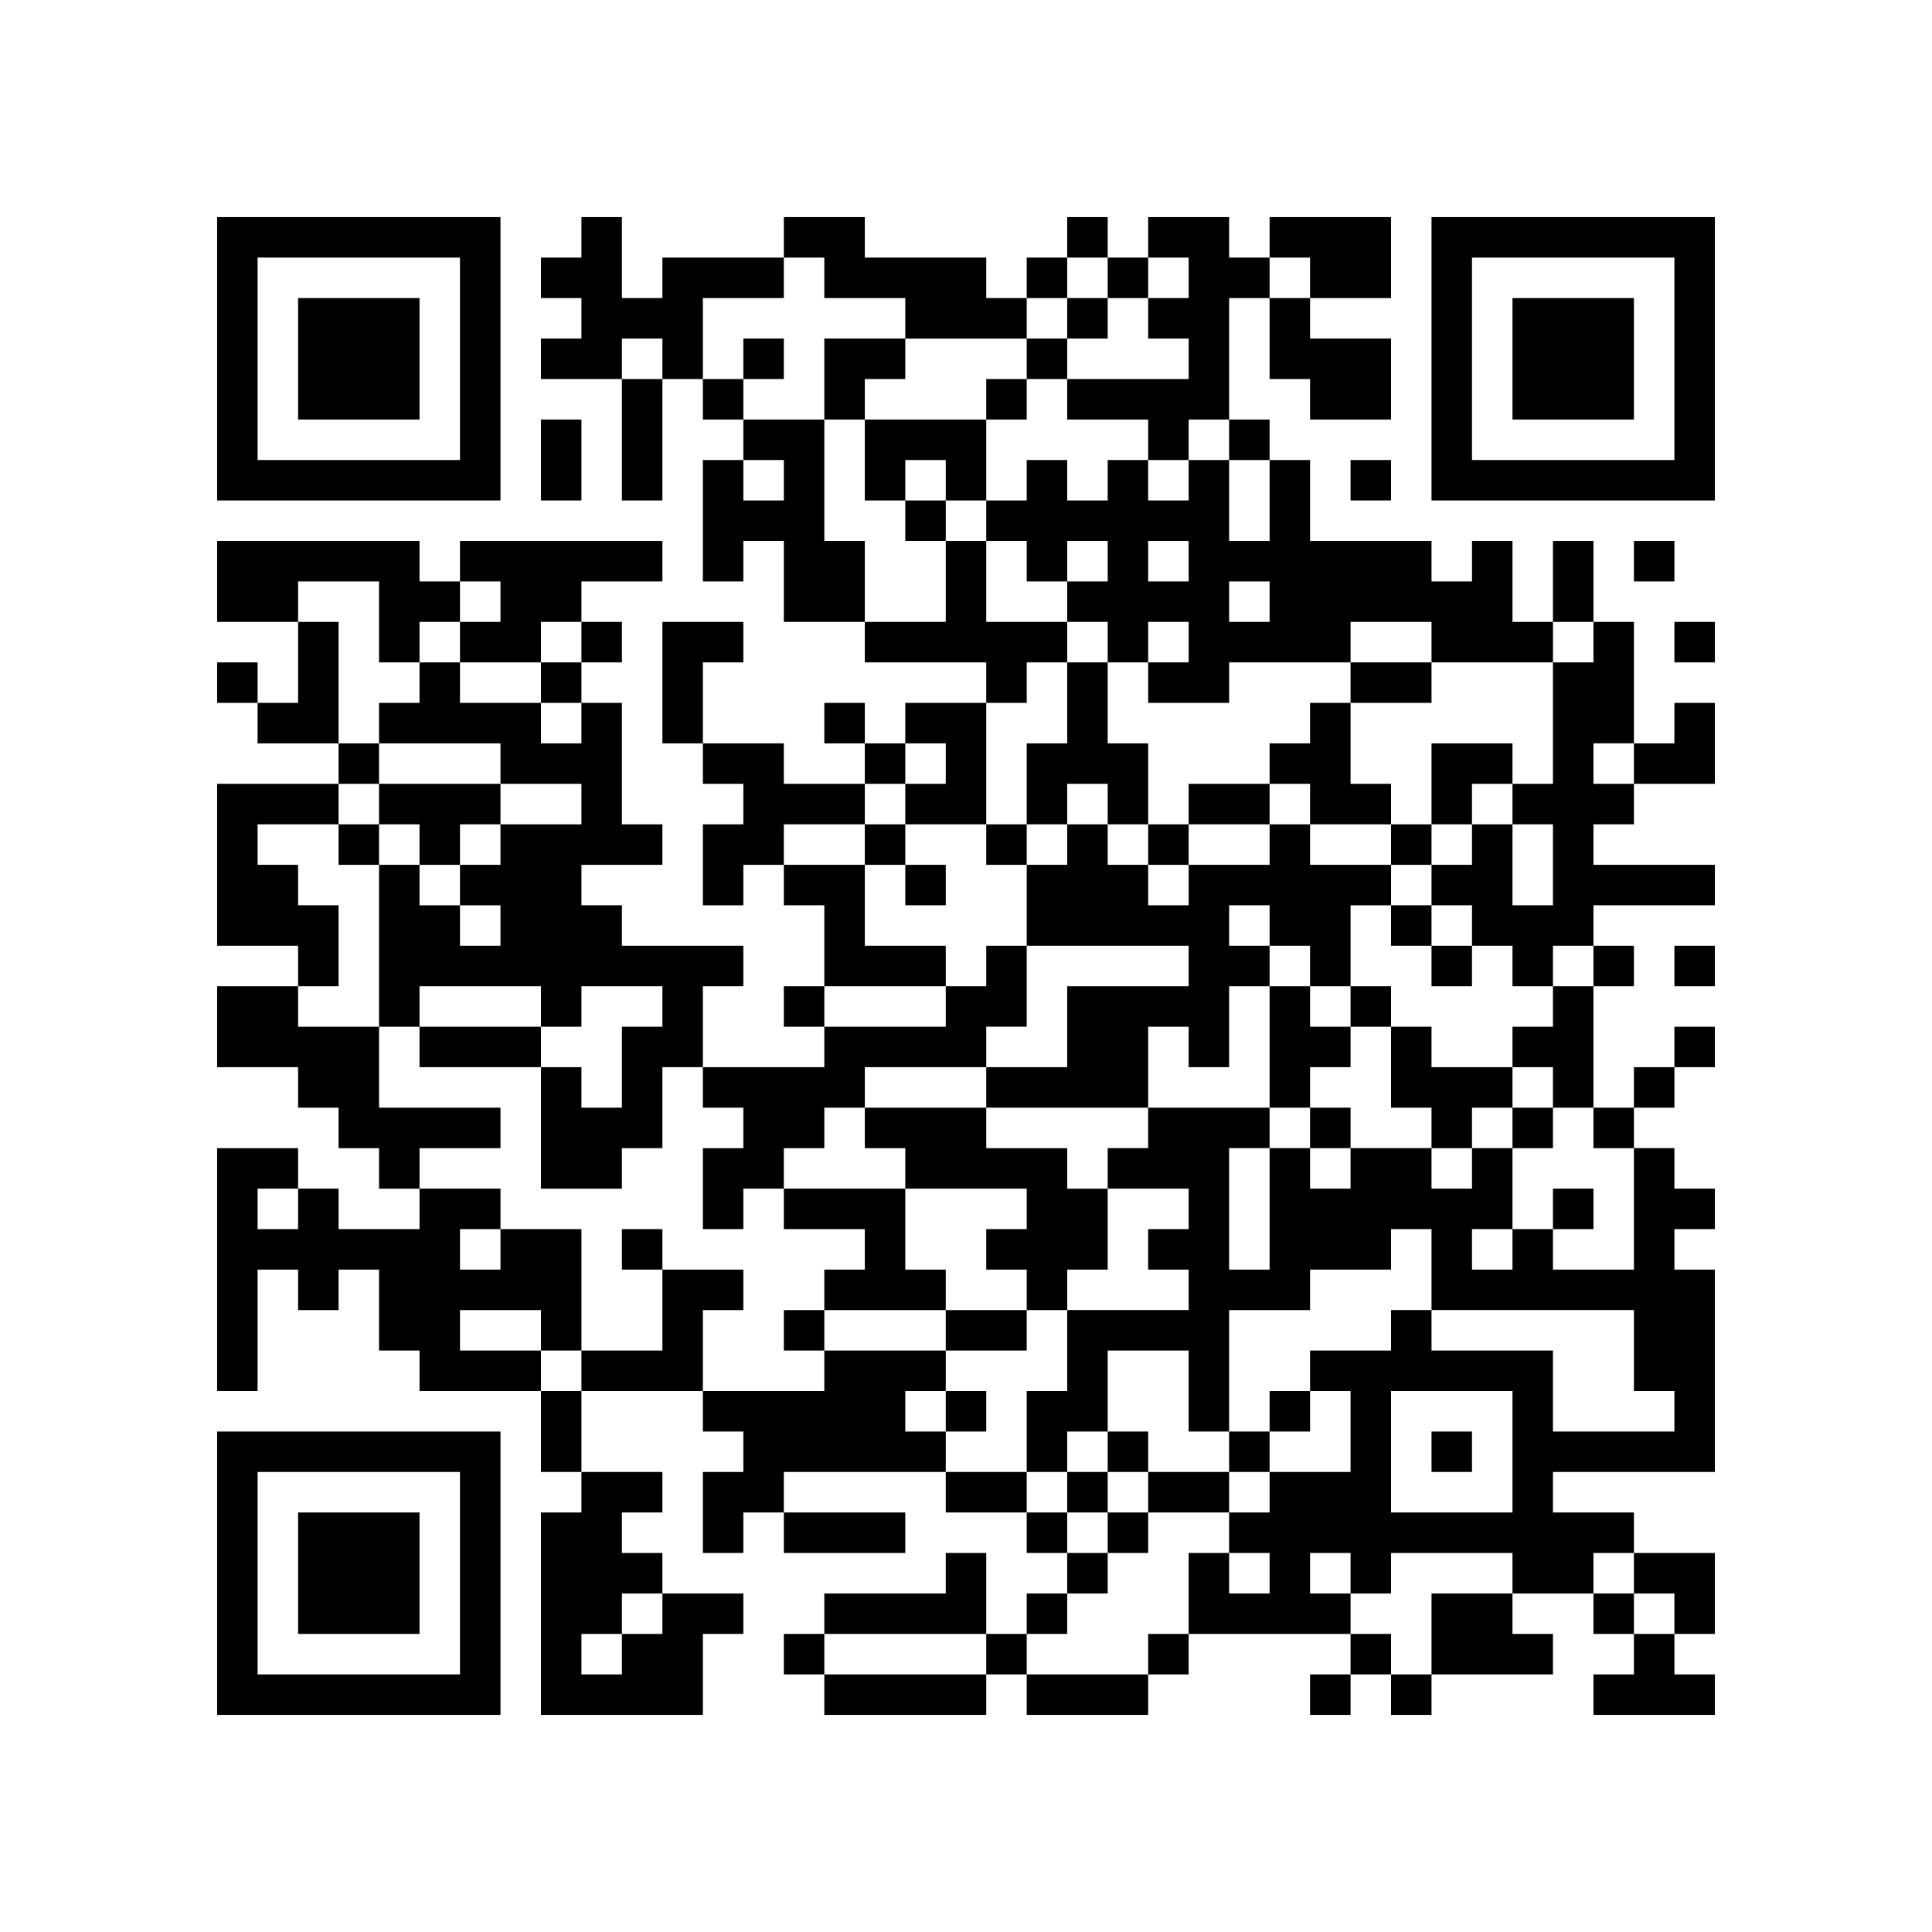 <svg xmlns="http://www.w3.org/2000/svg" width="525" height="525" viewBox="0 0 525 525"><path transform="rotate(-90 0 0) scale(-1,1) translate(-00, 0)" d="M59 59h77v77h-77zM147 59h22v22h-11v22h22v11h-11v11h-11v-11h-11zM180 59h11v11h-11zM213 59h44v22h11v11h-22v-11h-11v-11h-11v22h-11zM268 59h22v22h11v11h11v11h11v11h-11v22h-11v-33h-22v-22h-11zM312 59h66v11h-33v11h11v11h-11v11h22v11h11v33h-11v-22h-11v22h11v11h-33v-22h11v-11h-11v11h-11v-22h11v-22h-11v-11h11v-11h-11v11h-11zM389 59h77v77h-77zM70 70v55h55v-55zM191 70h11v22h-33v-11h22zM400 70v55h55v-55zM81 81h33v33h-33zM411 81h33v33h-33zM202 92h11v11h-11zM224 92h11v11h-11zM191 103h11v33h11v22h11v-22h11v-11h11v11h11v-11h-11v-11h-11v-11h44v11h-11v33h11v11h-11v22h11v-11h22v-11h-11v-11h33v22h-11v11h-22v11h-22v11h-11v-33h-11v-11h-11v22h-11v-11h-33v-11h11v-11h-11v-22h-11v-11h11zM213 103h11v11h11v11h-11v11h-11zM279 114h11v33h-11zM147 125h11v11h11v-11h11v22h-11v11h-11v22h-11zM70 147h11v11h11v-11h11v22h-11v11h11v11h-22v22h-11v-33h11v-11h-22v-11h11zM114 147h22v11h-22zM180 147h11v11h-11zM378 147h22v11h-22zM411 147h55v44h-22v11h-11v-22h11v-11h11v-11h-11v11h-11v11h-11v-11h-11v11h-11v-22h11zM169 158h11v11h-11zM367 158h11v33h-22v11h-11v-22h22zM103 169h33v11h-33zM334 169h11v11h-11zM169 180h33v11h-22v11h-11zM103 191h11v11h-11zM125 191h33v11h-11v11h22v22h-22v-11h-33v-22h11v11h11v-11h-11zM202 191h11v11h11v-11h22v11h-11v11h-11v22h-11v-22h-11zM290 191h11v11h11v-11h22v11h-11v11h-11v11h-11v11h-11v33h-11v11h-22v-11h11v-11h11v-33h11zM378 191h11v11h11v-11h22v11h-11v11h-11v44h-11v-11h-11v11h-11v-33h11zM92 202h11v11h-11zM59 213h11v11h11v22h11v33h-11v-11h-11v-33h-11zM235 213h11v11h22v33h-11v-22h-22zM268 213h11v11h-11zM323 213h11v22h11v-11h11v33h-11v-11h-22zM356 213h11v11h-11zM411 213h11v33h-11zM444 213h11v11h-11zM92 224h22v11h-11v11h-11zM191 224h11v11h-11zM433 224h11v44h-22v-11h11zM455 224h11v44h-11zM114 235h22v11h-11v11h11v11h-22zM169 235h11v33h11v11h-11v11h-11v-22h-22v-11h22zM202 235h11v11h-11zM224 235h11v11h-11zM301 235h11v11h11v33h11v-11h11v11h11v11h-11v11h-22v-11h-11v-22h-11zM136 246h11v11h-11zM191 246h11v11h11v-11h11v22h-33zM235 246h11v11h-11zM356 257h11v22h-11zM378 257h11v11h-11zM400 257h11v22h-11zM103 268h11v11h-11zM136 268h11v11h11v11h-11v11h11v-11h11v11h11v11h-11v11h11v-11h11v22h-11v33h-11v22h11v33h-11v-11h-22v-11h11v-11h-11v-33h-22v-11h22v-11h-22v-11h11v-11h-11v-11h11v-11h-11v-11h11zM224 268h11v11h-11zM290 268h11v44h-22v11h11v11h-22v11h-11v-11h-11v11h11v11h11v11h-22v11h-11v-22h-11v-11h11v-22h11v-11h-11v-11h-11v-11h11v-11h22v44h11v-33h22zM444 268h11v11h-11zM70 279h11v11h-11zM92 279h11v11h-11zM202 279h22v11h-11v11h11v11h-22v-11h-22v-11h22zM378 279h22v11h-11v11h-22v22h22v11h-33v22h-11v22h-11v11h22v55h22v11h11v-33h-22v-33h-11v-11h11v-22h11v11h22v-22h11v-11h11v11h11v-11h-11v-11h22v44h-11v-11h-11v11h11v11h-11v33h11v22h-11v11h-11v-22h-11v44h-55v-11h-11v11h-11v-11h-11v-11h33v-22h-11v-11h11v-11h-11v11h-22v-11h11v-11h-11v-22h11v-11h-11v-11h33v-11h-33v11h-11v-33h11v-11h11v22h11v-11h11v11h11v-33h22zM411 279h11v11h-11zM433 279h11v11h-11zM455 279h11v33h-11zM59 290h11v11h-11zM81 290h11v11h-11zM103 290h11v22h11v11h-11v11h-33v11h-11v-11h-11v-22h11v11h11v-11h11v11h11zM400 290h11v11h-11zM422 290h11v11h-11zM70 301h11v11h-11zM389 301h11v11h-11zM411 301h11v11h-11zM147 312v11h11v-11zM224 312h11v11h-11zM400 312h11v22h-11zM444 312h11v11h-11zM213 323h11v22h-11zM114 334h11v11h-11zM158 334v11h11v-11zM389 334h11v11h-11zM59 345h11v11h11v22h-22zM81 345h22v11h11v22h-22v-22h-11zM202 345h11v11h11v22h-11v-11h-22v-11h11zM268 345h33v11h-11v11h-11v-11h-11zM378 345h11v11h-11zM301 356h11v11h-11zM455 356h11v11h-11zM125 367h11v11h-11zM180 367h11v22h-11zM268 367h11v11h-11zM444 367h11v11h-11zM224 378h11v11h-11zM246 378h11v11h-11zM279 378h22v11h11v11h-11v11h-11v-22h-11zM378 378v33h33v-33zM455 378h11v11h-11zM59 389h77v77h-77zM202 389h22v11h-11v11h-11zM235 389h11v11h11v11h11v11h-11v11h-11v33h-11v-33h-11v11h-11v-11h-11v11h-33v-11h11v-11h33v-11h11v11h22v-11h-22v-11h11zM257 389h11v11h-11zM389 389h11v11h-11zM433 389h22v33h-11v-11h-11zM70 400v55h55v-55zM81 411h33v33h-33zM279 411h11v11h11v11h-33v-11h11zM301 411h11v11h-11zM147 422h22v11h-22zM323 422h11v11h-11zM257 433h11v11h-11zM301 433h11v11h-11zM433 433h11v11h-11zM455 433h11v33h-11v-11h-11v-11h11zM147 444h11v11h-11zM202 444h11v22h-22v-11h11zM290 444h11v11h-11zM422 444h11v11h11v11h-22zM169 455h11v11h-11zM257 455h11v11h-11zM279 455h11v11h-11z"/></svg>